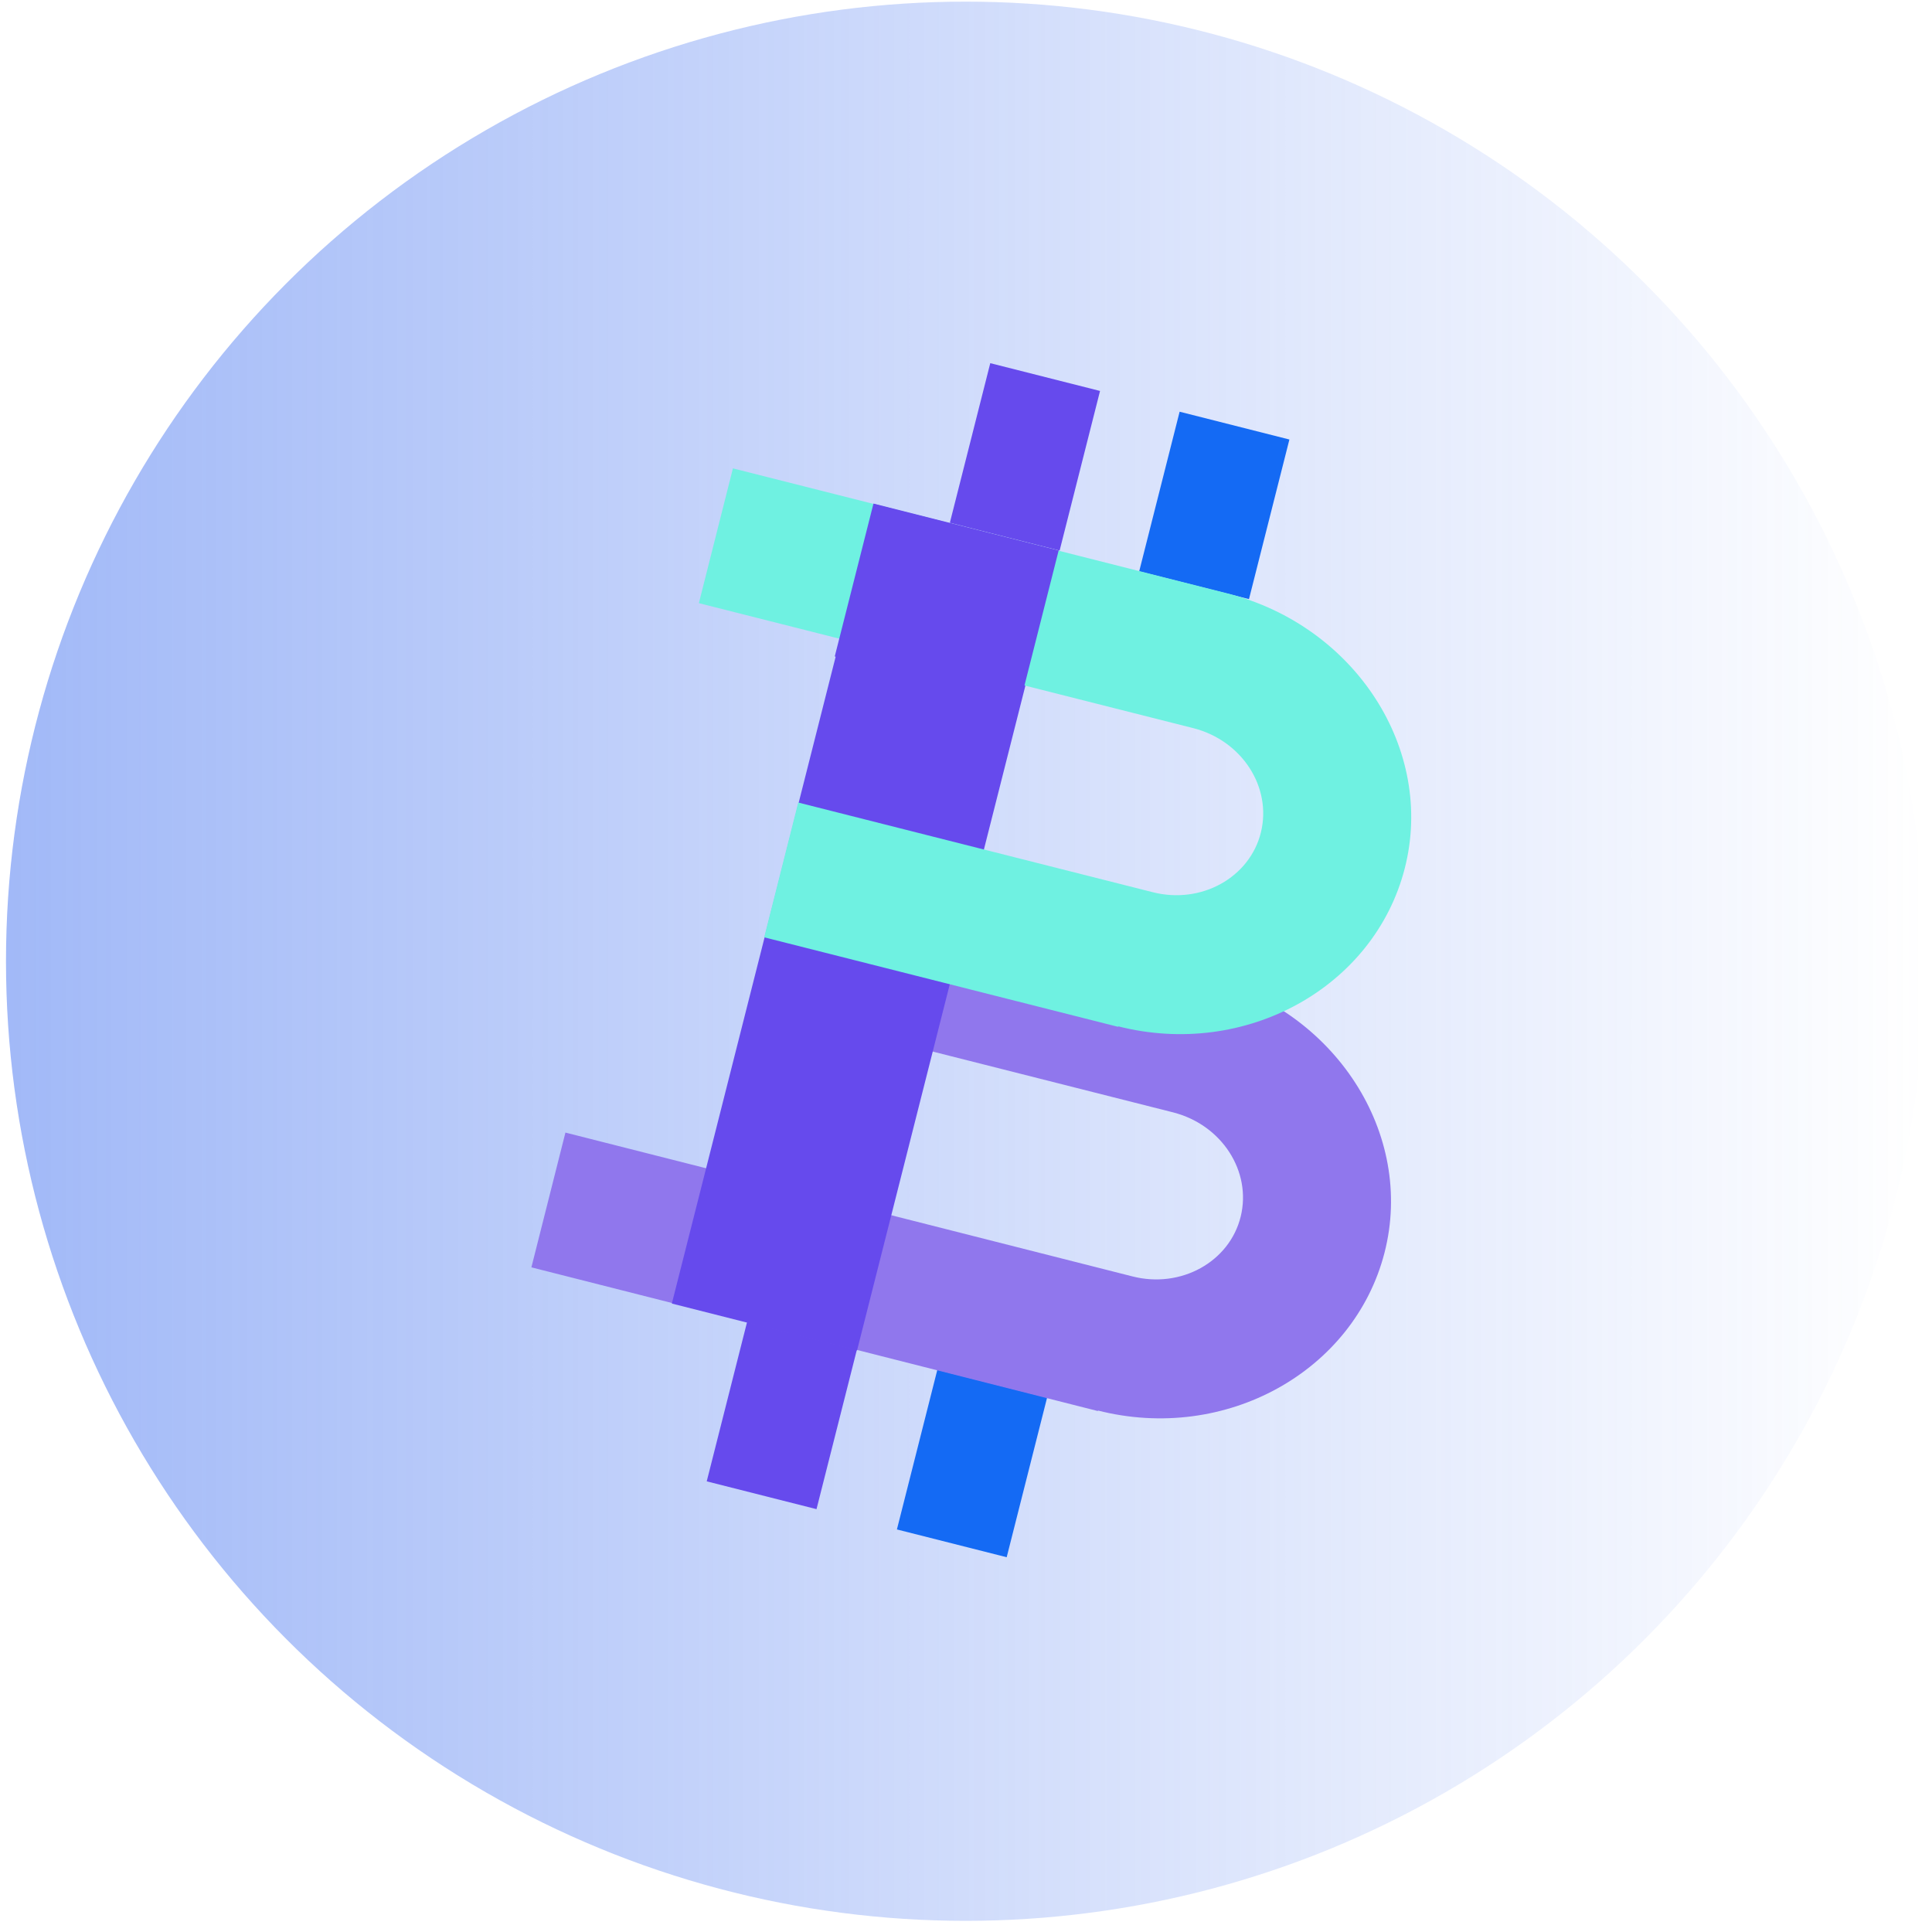 <svg width="151" height="151" viewBox="0 0 151 151" fill="none" xmlns="http://www.w3.org/2000/svg">
<circle cx="75.468" cy="75.128" r="75" fill="url(#paint0_linear_4242_80542)"/>
<path d="M66.975 105.476L58.395 103.304L55.236 115.778L63.816 117.951L66.975 105.476Z" fill="#664AED"/>
<path d="M81.838 109.235L73.259 107.062L70.1 119.537L78.68 121.709L81.838 109.235Z" fill="#146AF4"/>
<path d="M100.776 34.351L92.196 32.178L89.037 44.653L97.617 46.826L100.776 34.351Z" fill="#146AF4"/>
<path d="M85.976 30.556L77.397 28.384L74.238 40.858L82.817 43.031L85.976 30.556Z" fill="#664AED"/>
<path d="M85.838 110.292L41.532 99.052L44.192 88.519L88.499 99.758C92.3 100.735 96.1 98.618 96.969 95.088C97.838 91.559 95.503 87.921 91.702 86.944L64.011 79.939L66.671 69.406L94.363 76.41C104.354 78.962 110.598 88.627 108.209 97.912C105.82 107.197 95.775 112.789 85.784 110.237L85.838 110.292Z" fill="#9077ED"/>
<path d="M82.806 43.069L68.332 39.403L52.51 101.882L66.985 105.547L82.806 43.069Z" fill="#664AED"/>
<path d="M87.418 80.262L59.726 73.258L62.387 62.724L90.078 69.728C93.879 70.706 97.68 68.588 98.549 65.059C99.417 61.53 97.082 57.892 93.282 56.914L54.622 47.141L57.283 36.607L95.942 46.381C105.933 48.933 112.177 58.597 109.788 67.882C107.399 77.167 97.354 82.76 87.363 80.208L87.418 80.262Z" fill="#6FF1E1"/>
<path d="M82.742 43.023L68.268 39.358L65.242 51.306L79.717 54.971L82.742 43.023Z" fill="#664AED"/>
<defs>
<linearGradient id="paint0_linear_4242_80542" x1="0.468" y1="75.128" x2="150.468" y2="75.128" gradientUnits="userSpaceOnUse">
<stop stop-color="#4473F0" stop-opacity="0.5"/>
<stop offset="1" stop-color="#4473F0" stop-opacity="0"/>
</linearGradient>
</defs>
</svg>
